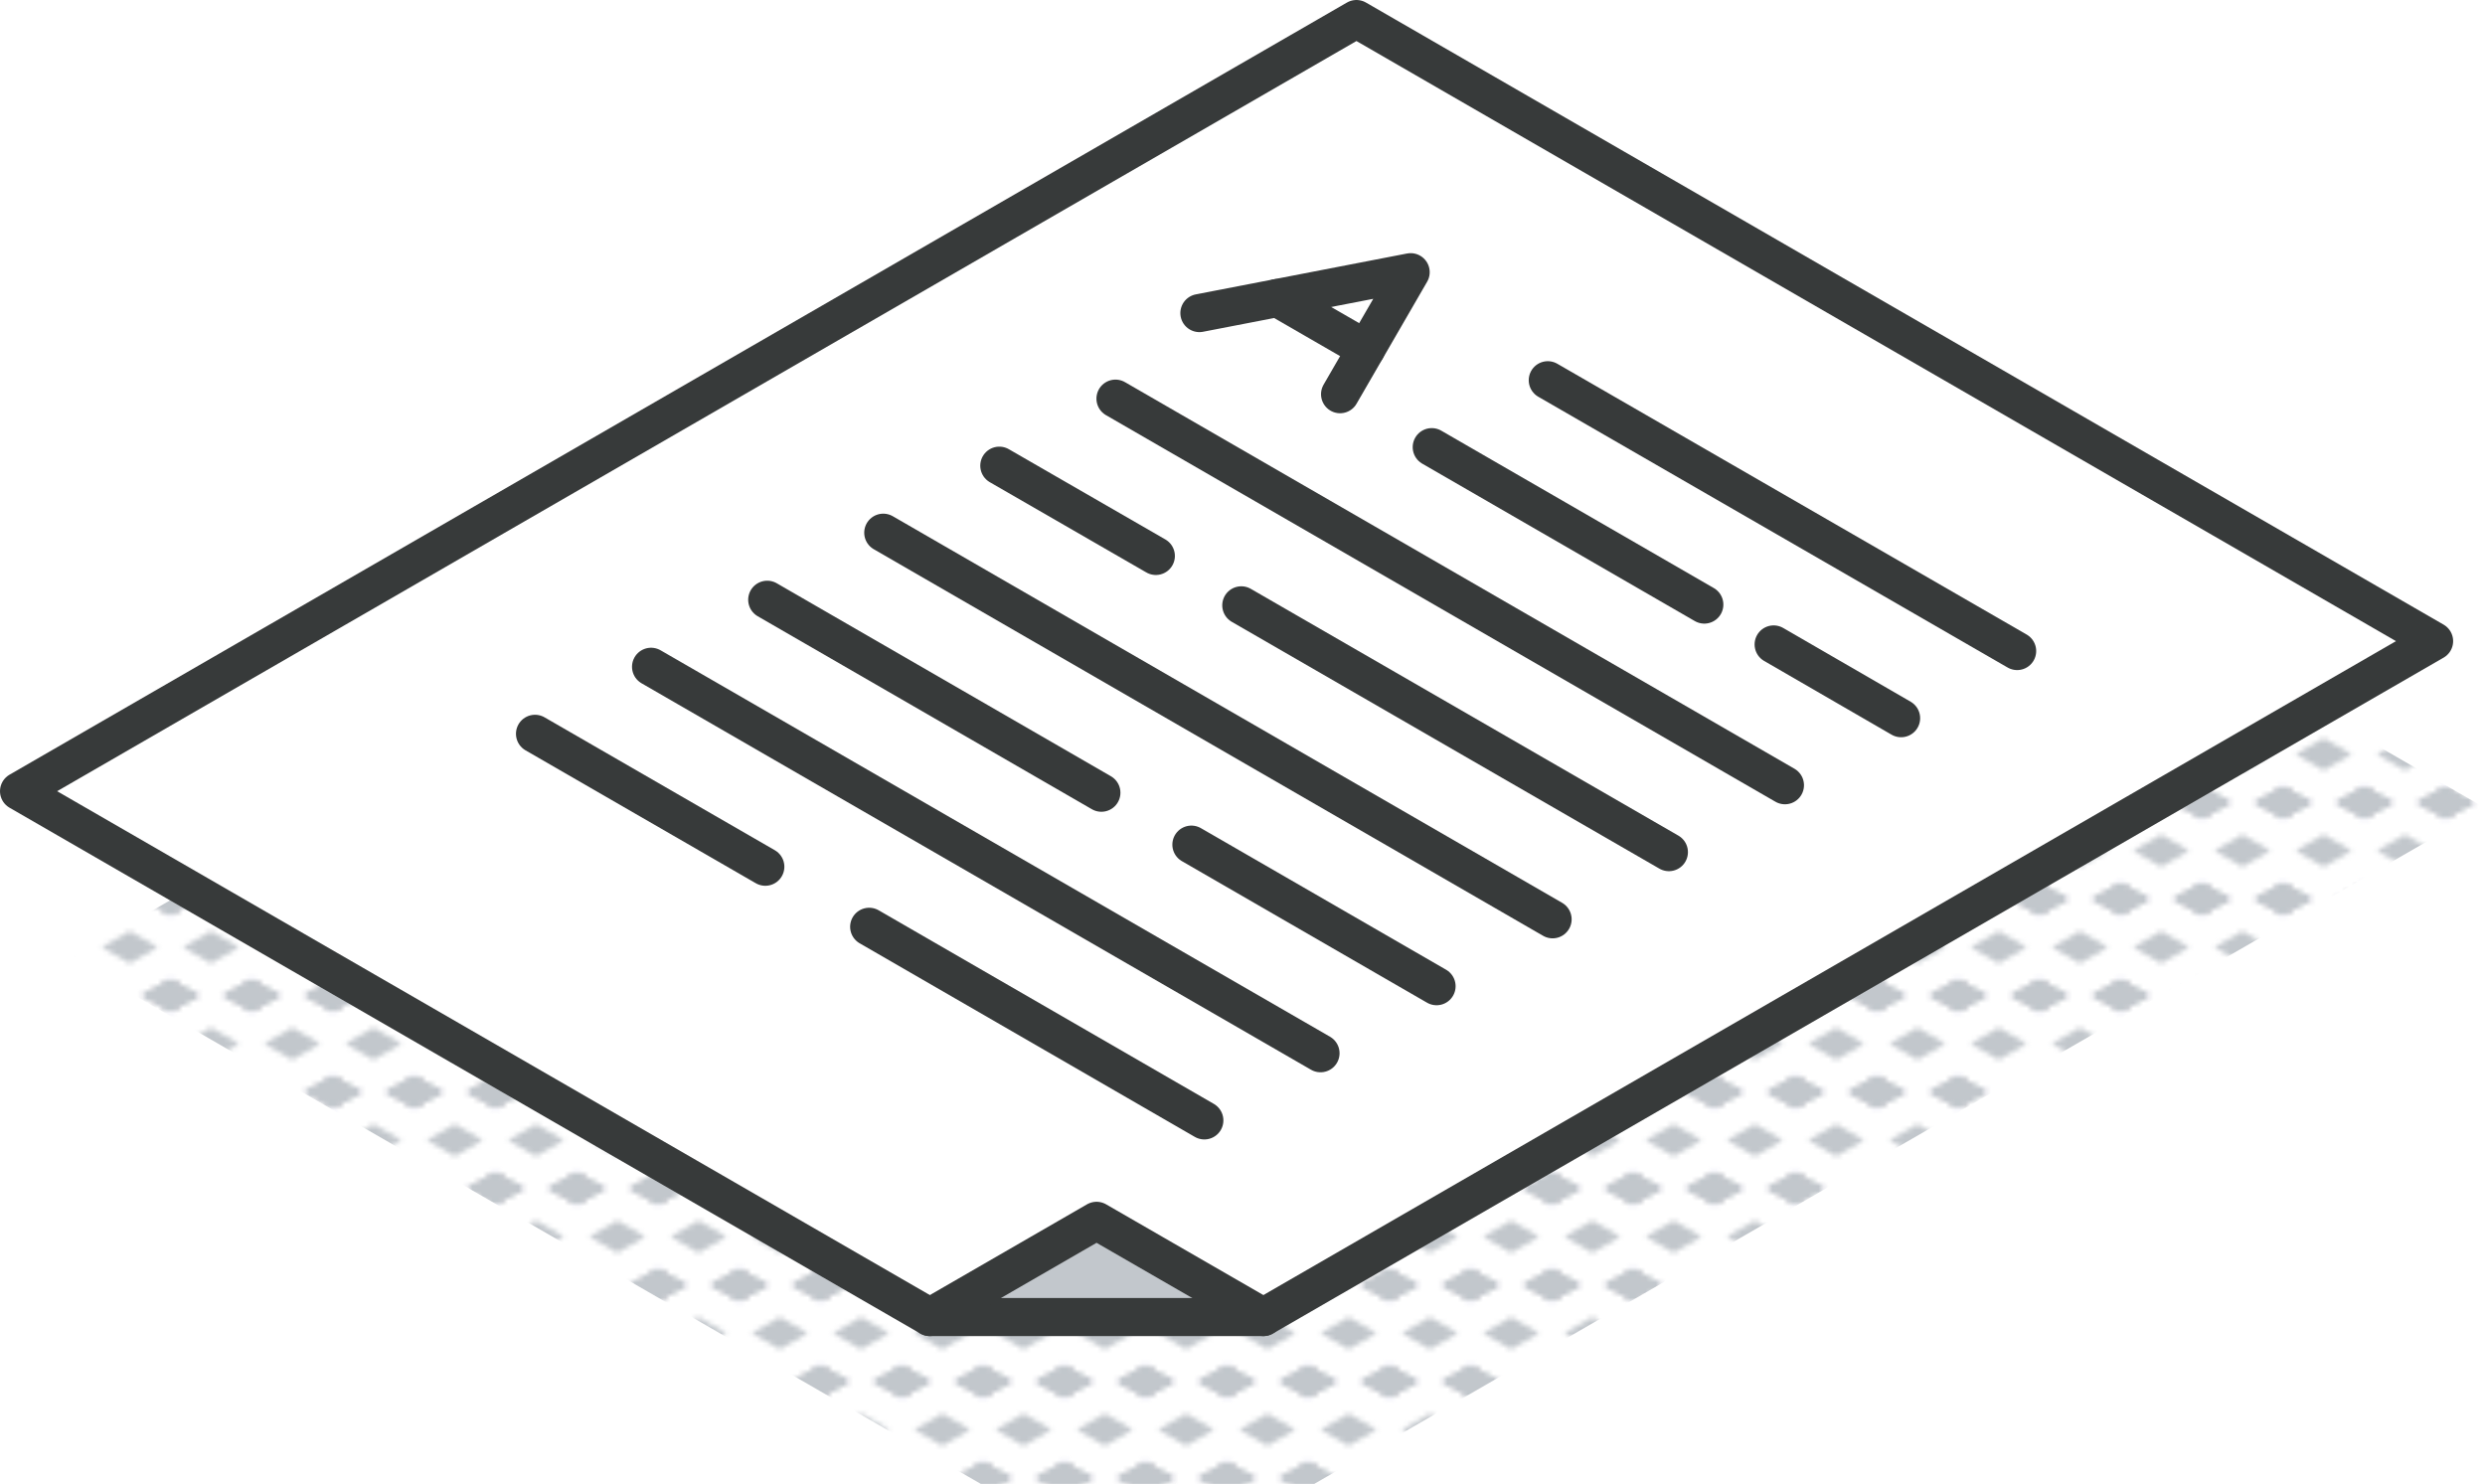 <svg xmlns="http://www.w3.org/2000/svg" xmlns:xlink="http://www.w3.org/1999/xlink" viewBox="0 0 195.73 116.88"><defs><style>.cls-1,.cls-5{fill:none;}.cls-2{fill:#c2c7cc;}.cls-3{fill:url(#New_Pattern_Swatch_2);}.cls-4{fill:#fff;}.cls-5{stroke:#373a3a;stroke-linecap:round;stroke-linejoin:round;stroke-width:3px;}</style><pattern id="New_Pattern_Swatch_2" data-name="New Pattern Swatch 2" width="16" height="19" patternTransform="translate(-415.38 40.41) scale(0.4)" patternUnits="userSpaceOnUse" viewBox="0 0 16 19"><rect class="cls-1" width="16" height="19"/><polygon class="cls-2" points="16 22.18 10.5 19 16 15.82 21.5 19 16 22.18"/><polygon class="cls-2" points="16 22.18 10.5 19 16 15.82 21.5 19 16 22.18"/><polygon class="cls-2" points="0 22.18 -5.5 19 0 15.82 5.5 19 0 22.18"/><polygon class="cls-2" points="0 22.18 -5.5 19 0 15.82 5.5 19 0 22.18"/><polygon class="cls-2" points="16 22.18 10.5 19 16 15.82 21.5 19 16 22.18"/><polygon class="cls-2" points="16 3.18 10.5 0 16 -3.17 21.5 0 16 3.18"/><polygon class="cls-2" points="16 22.18 10.5 19 16 15.82 21.5 19 16 22.18"/><polygon class="cls-2" points="0 22.18 -5.5 19 0 15.82 5.5 19 0 22.18"/><polygon class="cls-2" points="8 12.68 2.5 9.5 8 6.33 13.5 9.5 8 12.68"/><polygon class="cls-2" points="16 3.18 10.5 0 16 -3.17 21.5 0 16 3.18"/><polygon class="cls-2" points="0 3.18 -5.5 0 0 -3.17 5.5 0 0 3.18"/><polygon class="cls-2" points="0 22.18 -5.5 19 0 15.82 5.5 19 0 22.18"/><polygon class="cls-2" points="0 3.18 -5.5 0 0 -3.17 5.5 0 0 3.18"/><polygon class="cls-2" points="16 3.18 10.5 0 16 -3.17 21.5 0 16 3.18"/><polygon class="cls-2" points="16 3.18 10.5 0 16 -3.17 21.5 0 16 3.18"/><polygon class="cls-2" points="0 3.18 -5.5 0 0 -3.17 5.5 0 0 3.18"/><polygon class="cls-2" points="0 3.18 -5.5 0 0 -3.17 5.5 0 0 3.18"/></pattern></defs><g id="Layer_2" data-name="Layer 2"><g id="icons"><g id="document"><polygon class="cls-3" points="195.73 63.64 103.52 116.88 77.25 116.88 5.51 75.47 110.85 14.64 195.73 63.64"/><g id="document-2" data-name="document"><path class="cls-4" d="M100.62,23.47l7,4,3.51-6.06Zm91.1,27L99.51,103.74,86.37,96.16l-13.13,7.58L1.5,62.32,106.84,1.5Z"/><polygon class="cls-4" points="111.11 21.44 107.6 27.5 100.62 23.47 111.11 21.44"/><polygon class="cls-2" points="99.51 103.74 73.24 103.74 86.37 96.16 99.51 103.74"/><line class="cls-5" x1="121.91" y1="29.95" x2="158.88" y2="51.28"/><line class="cls-5" x1="112.77" y1="35.22" x2="134.24" y2="47.62"/><line class="cls-5" x1="139.7" y1="50.76" x2="149.74" y2="56.57"/><line class="cls-5" x1="87.86" y1="31.4" x2="140.59" y2="61.85"/><line class="cls-5" x1="78.71" y1="36.68" x2="91.04" y2="43.79"/><line class="cls-5" x1="97.77" y1="47.68" x2="131.45" y2="67.12"/><line class="cls-5" x1="69.57" y1="41.96" x2="122.29" y2="72.41"/><line class="cls-5" x1="60.43" y1="47.24" x2="86.75" y2="62.44"/><line class="cls-5" x1="93.84" y1="66.53" x2="113.15" y2="77.68"/><line class="cls-5" x1="51.28" y1="52.52" x2="104.01" y2="82.96"/><line class="cls-5" x1="42.14" y1="57.8" x2="60.28" y2="68.27"/><line class="cls-5" x1="68.46" y1="73" x2="94.86" y2="88.25"/><polyline class="cls-5" points="94.47 24.66 111.11 21.44 105.55 31.05"/><line class="cls-5" x1="100.62" y1="23.47" x2="107.6" y2="27.5"/><polygon class="cls-5" points="99.51 103.74 191.72 50.5 106.84 1.5 1.5 62.32 73.24 103.74 99.51 103.74"/><polyline class="cls-5" points="73.24 103.74 86.37 96.16 99.51 103.74"/></g></g></g></g></svg>